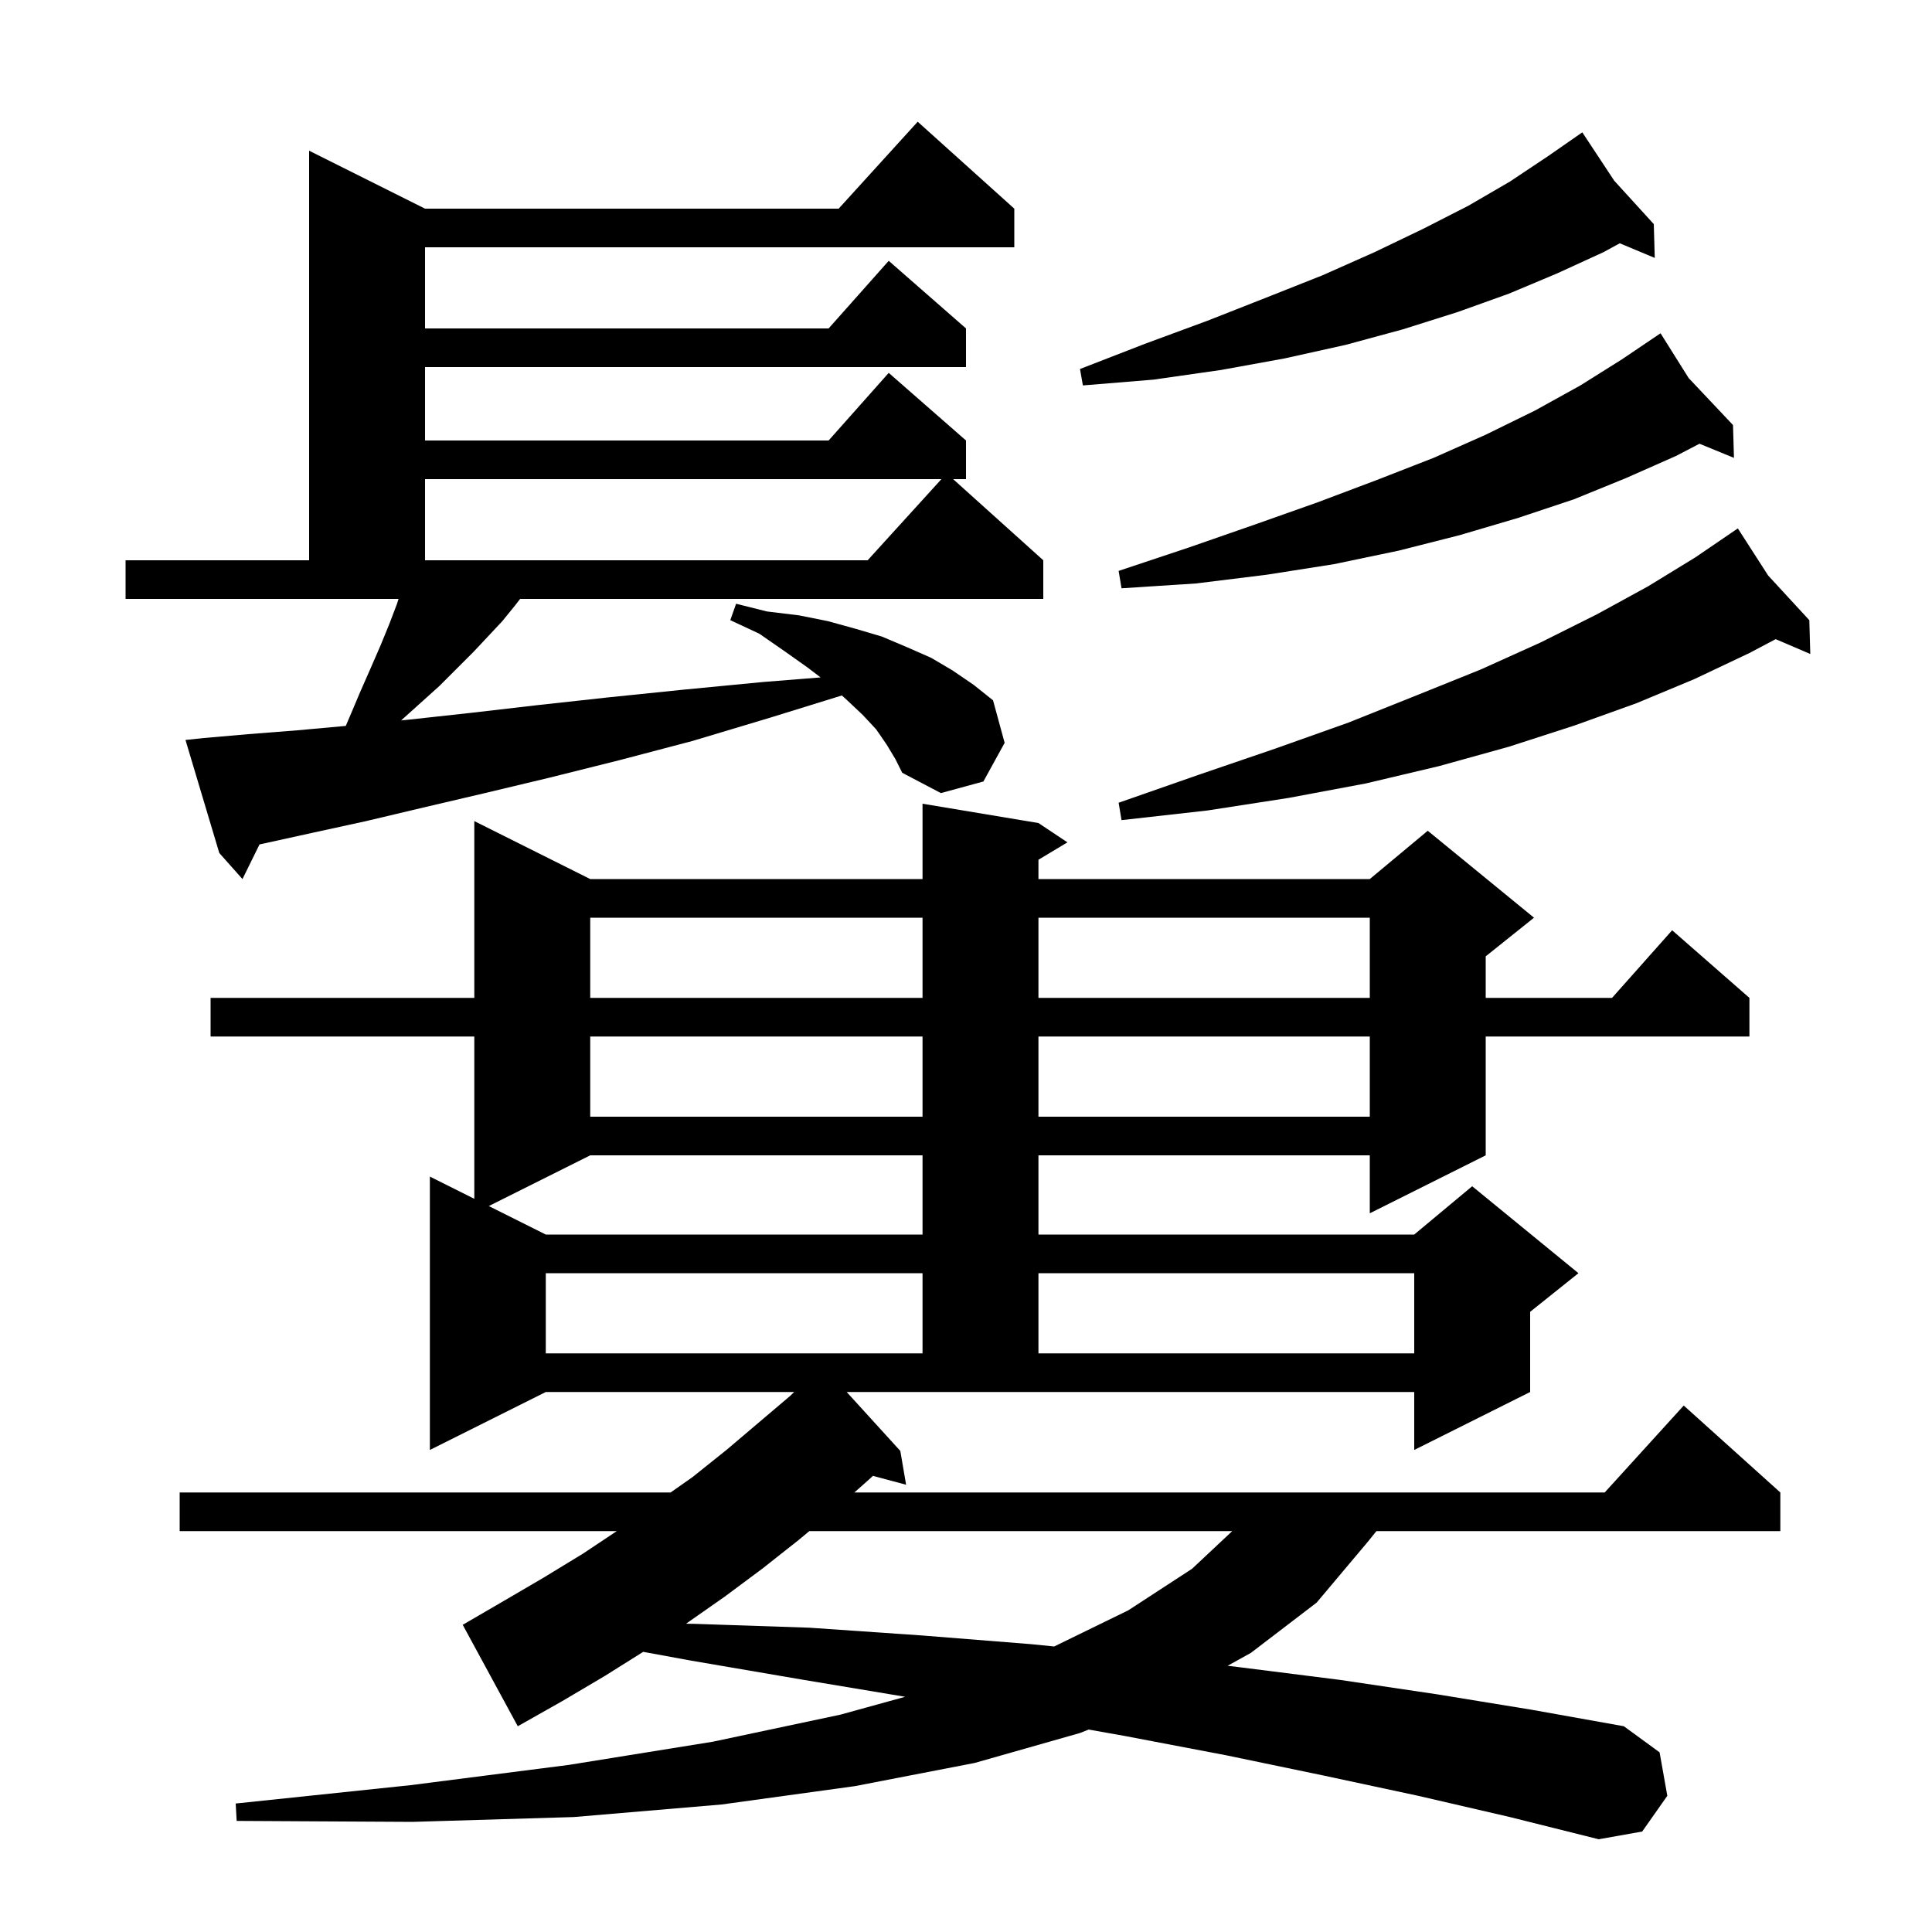 <svg xmlns="http://www.w3.org/2000/svg" xmlns:xlink="http://www.w3.org/1999/xlink" version="1.1" baseProfile="full" viewBox="0 0 200 200" width="200" height="200">
<g fill="black">
<path d="M 93.2 150.2 L 93.8 153.7 L 90.369 152.781 L 89.8 153.3 L 88.445 154.5 L 166.118 154.5 L 174.3 145.5 L 184.3 154.5 L 184.3 158.5 L 142.487 158.5 L 141.6 159.6 L 136.3 165.9 L 129.5 171.1 L 127.087 172.44 L 128.4 172.6 L 138.7 173.9 L 148.8 175.4 L 158.6 177.0 L 168.1 178.7 L 171.8 181.4 L 172.6 185.9 L 170.0 189.6 L 165.5 190.4 L 156.3 188.1 L 146.8 185.9 L 137.0 183.8 L 126.9 181.7 L 116.4 179.7 L 112.701 179.043 L 111.8 179.4 L 100.9 182.5 L 88.5 184.9 L 74.7 186.8 L 59.4 188.1 L 42.7 188.6 L 24.5 188.5 L 24.4 186.7 L 42.5 184.8 L 58.9 182.7 L 73.8 180.3 L 87.0 177.5 L 93.704 175.651 L 83.2 173.9 L 71.5 171.9 L 66.584 170.999 L 62.6 173.5 L 58.2 176.1 L 53.6 178.7 L 47.9 168.2 L 52.2 165.7 L 56.3 163.3 L 60.4 160.8 L 63.85 158.5 L 18.6 158.5 L 18.6 154.5 L 69.423 154.5 L 71.7 152.9 L 75.2 150.1 L 81.8 144.5 L 82.213 144.1 L 56.5 144.1 L 44.5 150.1 L 44.5 121.8 L 49.1 124.1 L 49.1 107.3 L 21.8 107.3 L 21.8 103.3 L 49.1 103.3 L 49.1 85.0 L 61.1 91.0 L 95.5 91.0 L 95.5 83.2 L 107.5 85.2 L 110.5 87.2 L 107.5 89.0 L 107.5 91.0 L 141.8 91.0 L 147.8 86.0 L 158.8 95.0 L 153.8 99.0 L 153.8 103.3 L 166.878 103.3 L 173.1 96.3 L 181.1 103.3 L 181.1 107.3 L 153.8 107.3 L 153.8 119.6 L 141.8 125.6 L 141.8 119.6 L 107.5 119.6 L 107.5 127.8 L 146.4 127.8 L 152.4 122.8 L 163.4 131.8 L 158.4 135.8 L 158.4 144.1 L 146.4 150.1 L 146.4 144.1 L 87.648 144.1 Z M 83.78 158.5 L 82.7 159.4 L 78.9 162.4 L 75.0 165.3 L 71.02 168.086 L 71.9 168.1 L 83.8 168.5 L 95.4 169.3 L 106.7 170.2 L 109.127 170.443 L 116.8 166.7 L 123.4 162.4 L 127.56 158.5 Z M 56.5 131.8 L 56.5 140.1 L 95.5 140.1 L 95.5 131.8 Z M 107.5 131.8 L 107.5 140.1 L 146.4 140.1 L 146.4 131.8 Z M 61.1 119.6 L 50.6 124.85 L 56.5 127.8 L 95.5 127.8 L 95.5 119.6 Z M 61.1 107.3 L 61.1 115.6 L 95.5 115.6 L 95.5 107.3 Z M 107.5 107.3 L 107.5 115.6 L 141.8 115.6 L 141.8 107.3 Z M 61.1 95.0 L 61.1 103.3 L 95.5 103.3 L 95.5 95.0 Z M 107.5 95.0 L 107.5 103.3 L 141.8 103.3 L 141.8 95.0 Z M 91.8 77.1 L 90.7 75.5 L 89.3 74.0 L 87.6 72.4 L 87.147 71.995 L 79.7 74.3 L 71.7 76.7 L 64.1 78.7 L 56.9 80.5 L 50.2 82.1 L 43.8 83.6 L 37.9 85.0 L 32.4 86.2 L 27.4 87.3 L 26.866 87.414 L 25.1 91.0 L 22.7 88.3 L 19.2 76.6 L 21.1 76.4 L 25.7 76.0 L 30.8 75.6 L 35.795 75.146 L 36.2 74.2 L 37.3 71.6 L 38.4 69.1 L 39.4 66.8 L 40.3 64.6 L 41.1 62.5 L 41.258 62.0 L 13.0 62.0 L 13.0 58.0 L 32.0 58.0 L 32.0 15.6 L 44.0 21.6 L 86.818 21.6 L 95.0 12.6 L 105.0 21.6 L 105.0 25.6 L 44.0 25.6 L 44.0 34.0 L 85.778 34.0 L 92.0 27.0 L 100.0 34.0 L 100.0 38.0 L 44.0 38.0 L 44.0 45.6 L 85.778 45.6 L 92.0 38.6 L 100.0 45.6 L 100.0 49.6 L 98.667 49.6 L 108.0 58.0 L 108.0 62.0 L 53.844 62.0 L 53.3 62.7 L 52.0 64.3 L 49.0 67.5 L 45.5 71.0 L 41.525 74.577 L 42.3 74.5 L 48.7 73.8 L 55.6 73.0 L 62.9 72.2 L 70.7 71.4 L 79.0 70.6 L 84.948 70.127 L 83.6 69.1 L 81.2 67.4 L 78.6 65.6 L 75.6 64.2 L 76.2 62.5 L 79.4 63.3 L 82.7 63.7 L 85.7 64.3 L 88.6 65.1 L 91.3 65.9 L 93.9 67.0 L 96.4 68.1 L 98.6 69.4 L 100.8 70.9 L 102.8 72.5 L 104.0 76.9 L 101.8 80.9 L 97.4 82.1 L 93.4 80.0 L 92.7 78.6 Z M 183.044 59.585 L 187.3 64.2 L 187.4 67.7 L 183.817 66.165 L 181.1 67.6 L 175.4 70.3 L 169.4 72.8 L 163.0 75.1 L 156.2 77.3 L 149.0 79.3 L 141.4 81.1 L 133.4 82.6 L 125.0 83.9 L 116.1 84.9 L 115.8 83.1 L 124.1 80.2 L 132.0 77.5 L 139.6 74.8 L 146.6 72.0 L 153.3 69.3 L 159.5 66.5 L 165.3 63.6 L 170.6 60.7 L 175.5 57.7 L 179.057 55.274 L 179.0 55.2 L 179.064 55.27 L 179.9 54.7 Z M 174.808 39.135 L 179.4 44.0 L 179.5 47.4 L 175.931 45.934 L 173.5 47.2 L 168.3 49.5 L 162.9 51.7 L 157.2 53.6 L 151.1 55.4 L 144.8 57.0 L 138.1 58.4 L 131.1 59.5 L 123.8 60.4 L 116.1 60.9 L 115.8 59.1 L 123.0 56.7 L 129.9 54.3 L 136.4 52.0 L 142.5 49.7 L 148.4 47.4 L 153.8 45.0 L 158.9 42.5 L 163.6 39.9 L 167.9 37.2 L 171.004 35.105 L 171.0 35.1 L 171.004 35.105 L 171.9 34.5 Z M 44.0 49.6 L 44.0 58.0 L 89.818 58.0 L 97.455 49.6 Z M 167.1 18.7 L 171.2 23.2 L 171.3 26.7 L 167.677 25.185 L 166.0 26.1 L 161.2 28.3 L 156.2 30.4 L 150.9 32.3 L 145.2 34.1 L 139.3 35.7 L 133.0 37.1 L 126.4 38.3 L 119.4 39.3 L 112.1 39.9 L 111.8 38.2 L 118.5 35.6 L 125.0 33.2 L 131.1 30.8 L 136.9 28.5 L 142.3 26.1 L 147.3 23.7 L 152.0 21.3 L 156.3 18.8 L 160.2 16.2 L 163.028 14.236 L 163.0 14.2 L 163.031 14.234 L 163.8 13.7 Z " />
</g>
</svg>
